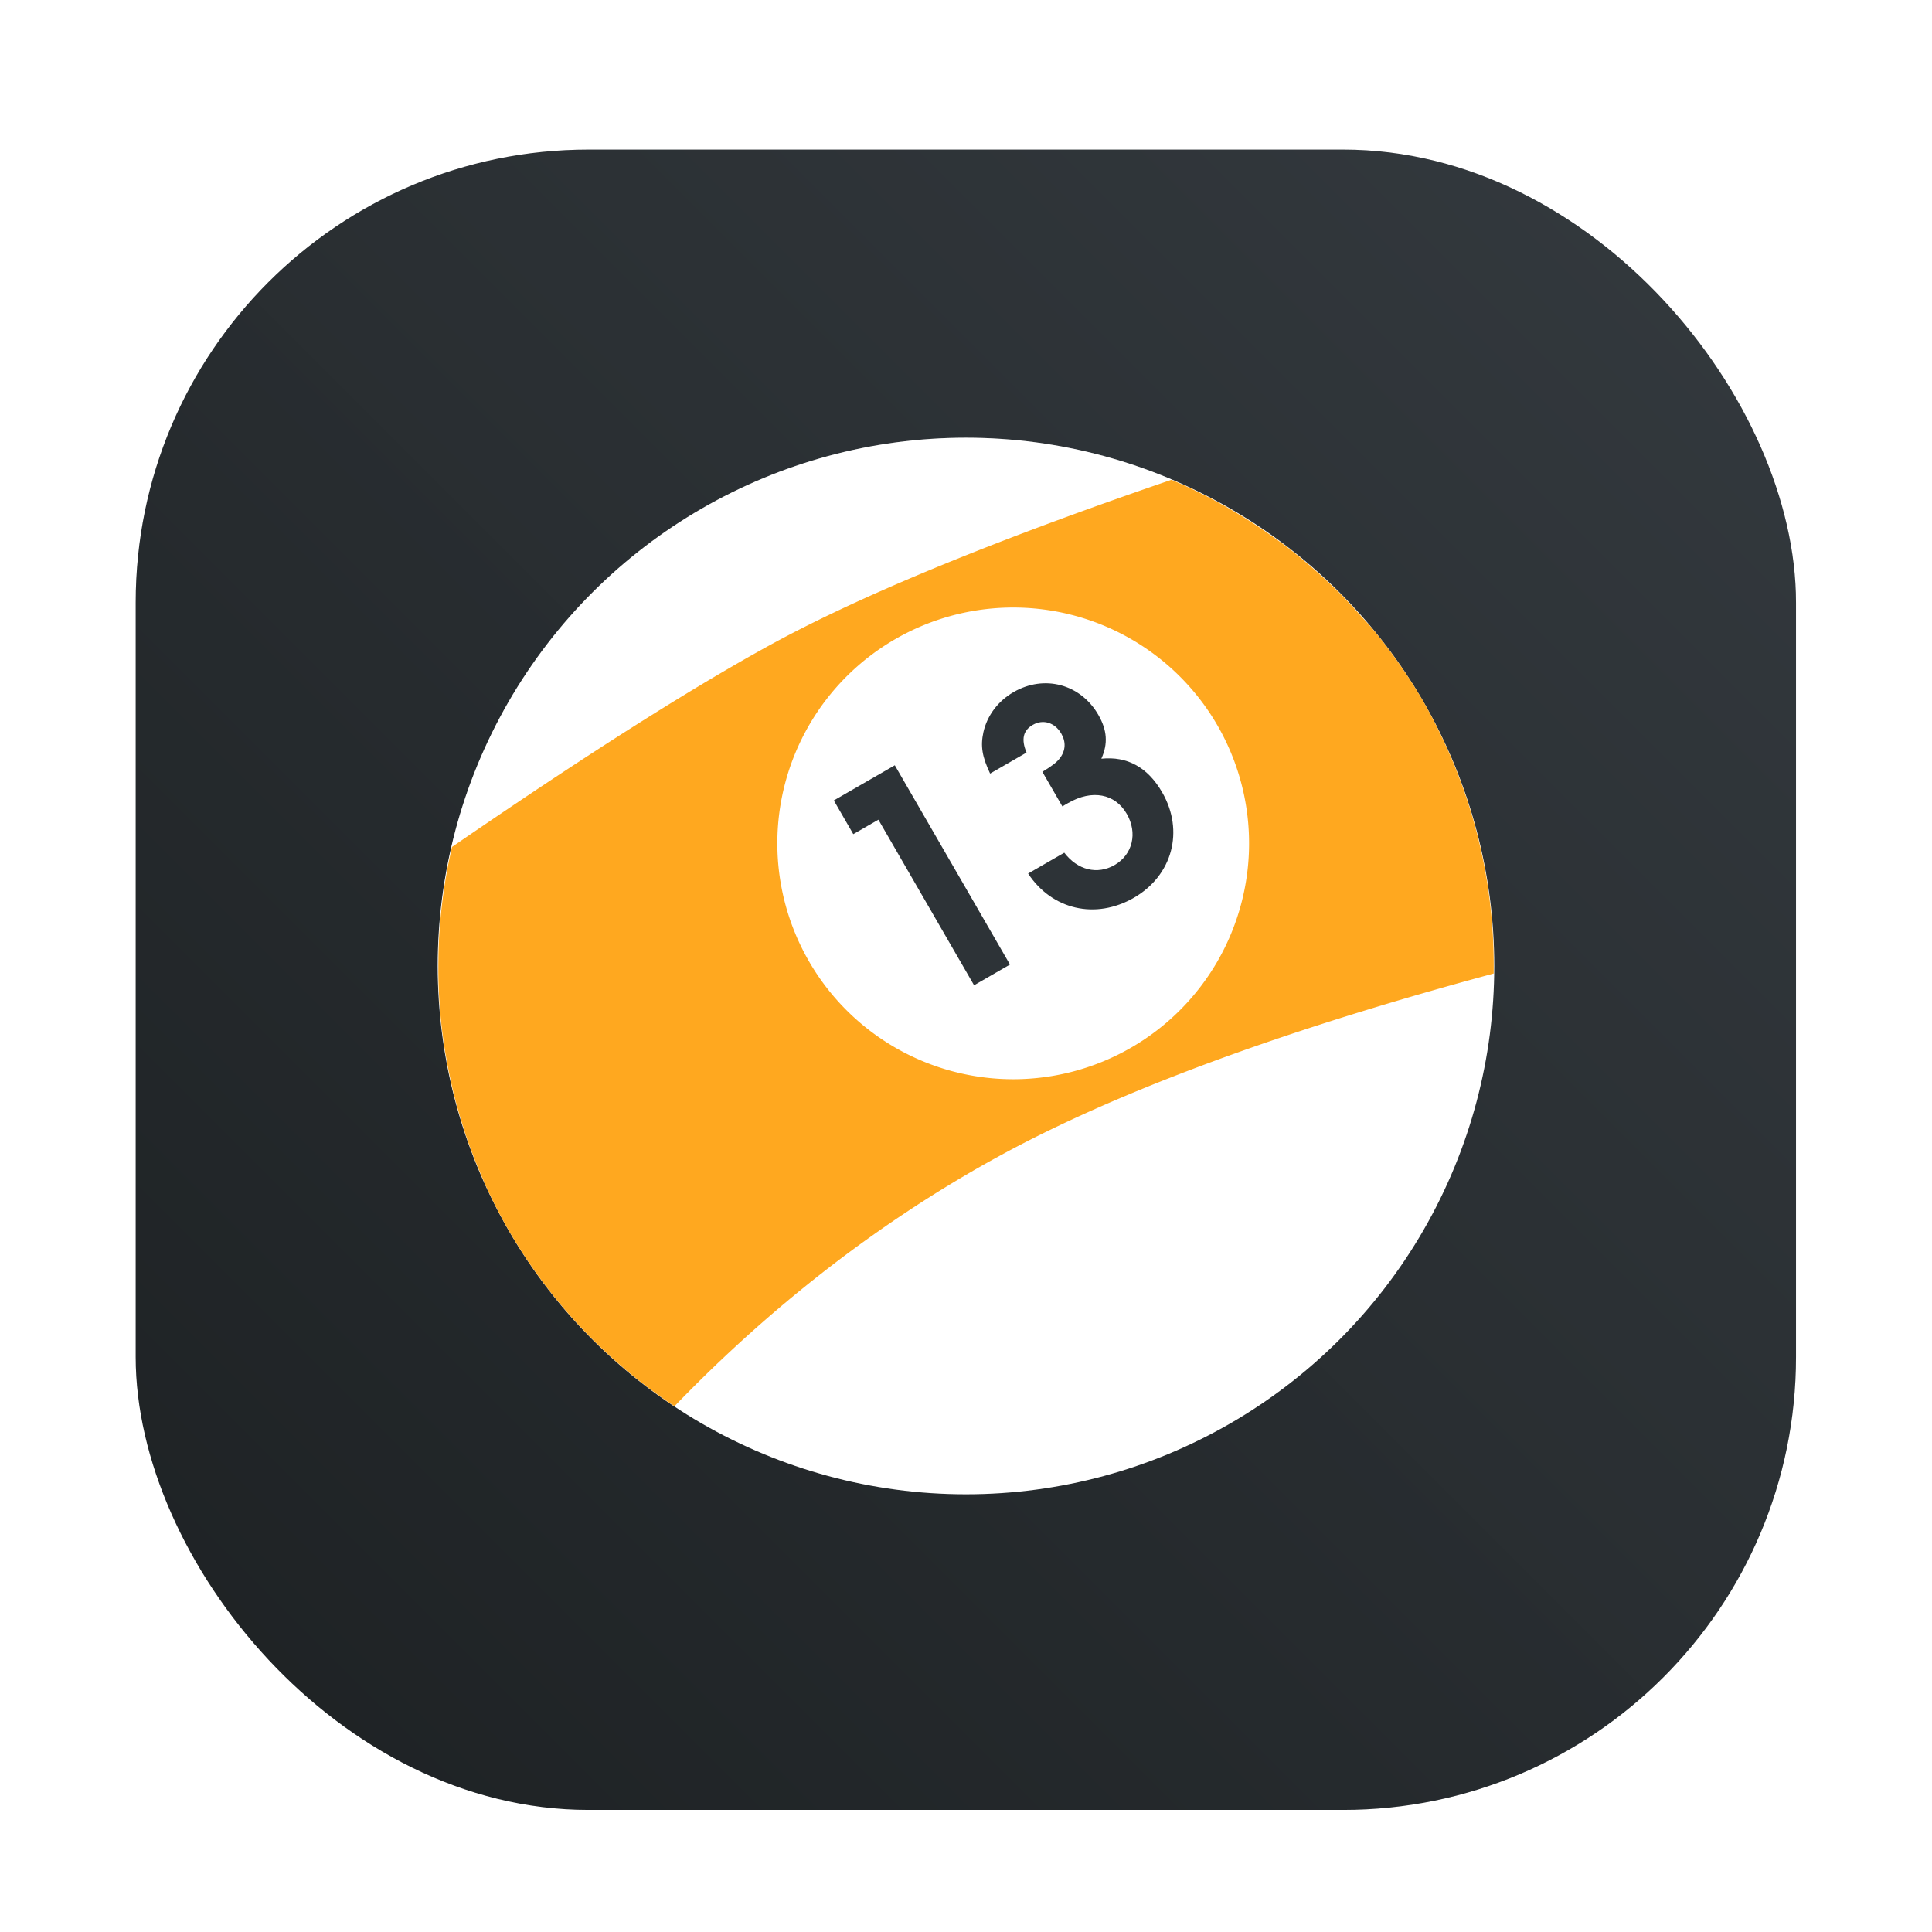 <?xml version="1.0" encoding="UTF-8"?>
<svg width="64" height="64" version="1.1" viewBox="0 0 64 64" xmlns="http://www.w3.org/2000/svg" xmlns:cc="http://creativecommons.org/ns#" xmlns:dc="http://purl.org/dc/elements/1.1/" xmlns:rdf="http://www.w3.org/1999/02/22-rdf-syntax-ns#">
 <defs>
  <style type="text/css"/>
  <style type="text/css"/>
  <linearGradient id="linearGradient1053" x1="-127" x2="-72" y1="60" y2="5" gradientTransform="translate(203.93 -.054)" gradientUnits="userSpaceOnUse">
   <stop stop-color="#1d2123" offset="0"/>
   <stop stop-color="#33393e" stop-opacity=".996" offset="1"/>
  </linearGradient>
  <filter id="filter1057-1" x="-.027" y="-.027" width="1.054" height="1.054" color-interpolation-filters="sRGB">
   <feGaussianBlur stdDeviation="0.619"/>
  </filter>
 </defs>
 <g transform="translate(-72.44)">
  <rect x="76.935" y="4.956" width="55" height="55" ry="15" fill="#141414" filter="url(#filter1057-1)" opacity=".3" stroke-linecap="round" stroke-width="2.744"/>
  <rect x="76.935" y="4.956" width="55" height="55" ry="15" fill="url(#linearGradient1053)" stroke-linecap="round" stroke-width="2.744"/>
  <circle cx="104.44" cy="32" r="30.001" fill-opacity="0" stroke-width="1.571"/>
 </g>
 <g transform="matrix(.625 0 0 .625 -35.183 12.623)">
  <circle transform="rotate(-30)" cx="77.589" cy="80.596" r="28" fill="#fff"/>
  <path d="m106.83 3.012a28 28 0 0 0-13.34 3.744 28 28 0 0 0-13.973 25.174 28 28 0 0 1 13.973-24.174 28 28 0 0 1 38.248 10.248 28 28 0 0 1 3.725 13.074 28 28 0 0 0-3.725-14.074 28 28 0 0 0-24.908-13.992z" fill="#fff" opacity=".2"/>
  <path d="m118.38 5.234c-7.824 2.677-15.565 5.669-21.008 8.613-0.794 0.43-1.628 0.903-2.496 1.408-4.394 2.559-9.623 5.999-14.625 9.438a28 28 0 0 0-0.014 0.061c-0.187 0.811-0.336 1.627-0.449 2.445a28 28 0 0 0-0.041 0.318c-0.093 0.735-0.159 1.471-0.193 2.207a28 28 0 0 0-0.023 0.91c-0.009 0.578-0.004 1.154 0.023 1.73a28 28 0 0 0 0.113 1.543c0.037 0.358 0.082 0.716 0.133 1.072a28 28 0 0 0 0.307 1.74c0.06 0.288 0.121 0.575 0.189 0.861a28 28 0 0 0 0.535 1.91c0.069 0.218 0.135 0.436 0.209 0.652a28 28 0 0 0 0.82 2.088c0.057 0.132 0.109 0.266 0.168 0.396a28 28 0 0 0 1.219 2.375 28 28 0 0 0 1.037 1.656 28 28 0 0 0 0.027 0.041 28 28 0 0 0 7.731 7.639c4.07-4.224 9.919-9.324 17.488-13.41 7.215-3.895 16.831-7.074 25.93-9.525a28 28 0 0 0-2.285-11.518c-0.113-0.26-0.229-0.516-0.348-0.77a28 28 0 0 0-1.084-2.113c-0.361-0.623-0.748-1.228-1.154-1.818a28 28 0 0 0-1.467-1.953c-0.237-0.287-0.496-0.555-0.744-0.832a28 28 0 0 0-0.928-1.008c-0.327-0.331-0.665-0.648-1.008-0.963a28 28 0 0 0-0.777-0.689c-0.394-0.336-0.794-0.667-1.207-0.98a28 28 0 0 0-0.631-0.457c-1.689-1.212-3.509-2.252-5.447-3.068zm-8.68 6.773a12.499 12.499 0 0 1 11.121 6.246 12.499 12.499 0 0 1-4.576 17.076 12.499 12.499 0 0 1-17.076-4.576 12.499 12.499 0 0 1 4.576-17.076 12.499 12.499 0 0 1 5.955-1.67z" fill="#ffa81f"/>
  <g transform="matrix(1.086 -.626 .627 1.085 77.555 -.117)" fill="#2d3337" fill-opacity=".996">
   <path d="m8.145 34.322h1.752v-9.735h-2.977v1.647h1.225z"/>
   <path d="m15.161 29.632h0.29c1.159 0 1.91 0.645 1.91 1.633 0 0.935-0.645 1.62-1.528 1.62-0.843 0-1.462-0.593-1.581-1.515h-1.765c0.105 1.831 1.489 3.122 3.359 3.122 1.884 0 3.267-1.383 3.267-3.267 0-1.225-0.514-2.068-1.515-2.516 0.566-0.408 0.817-0.922 0.817-1.673 0-1.502-1.12-2.622-2.622-2.622-0.764 0-1.462 0.303-1.95 0.83-0.408 0.448-0.566 0.869-0.632 1.66h1.778c0.079-0.606 0.343-0.883 0.817-0.883 0.501 0 0.856 0.382 0.856 0.922 0 0.408-0.198 0.711-0.566 0.869-0.224 0.092-0.461 0.119-0.935 0.132z"/>
  </g>
 </g>
</svg>
